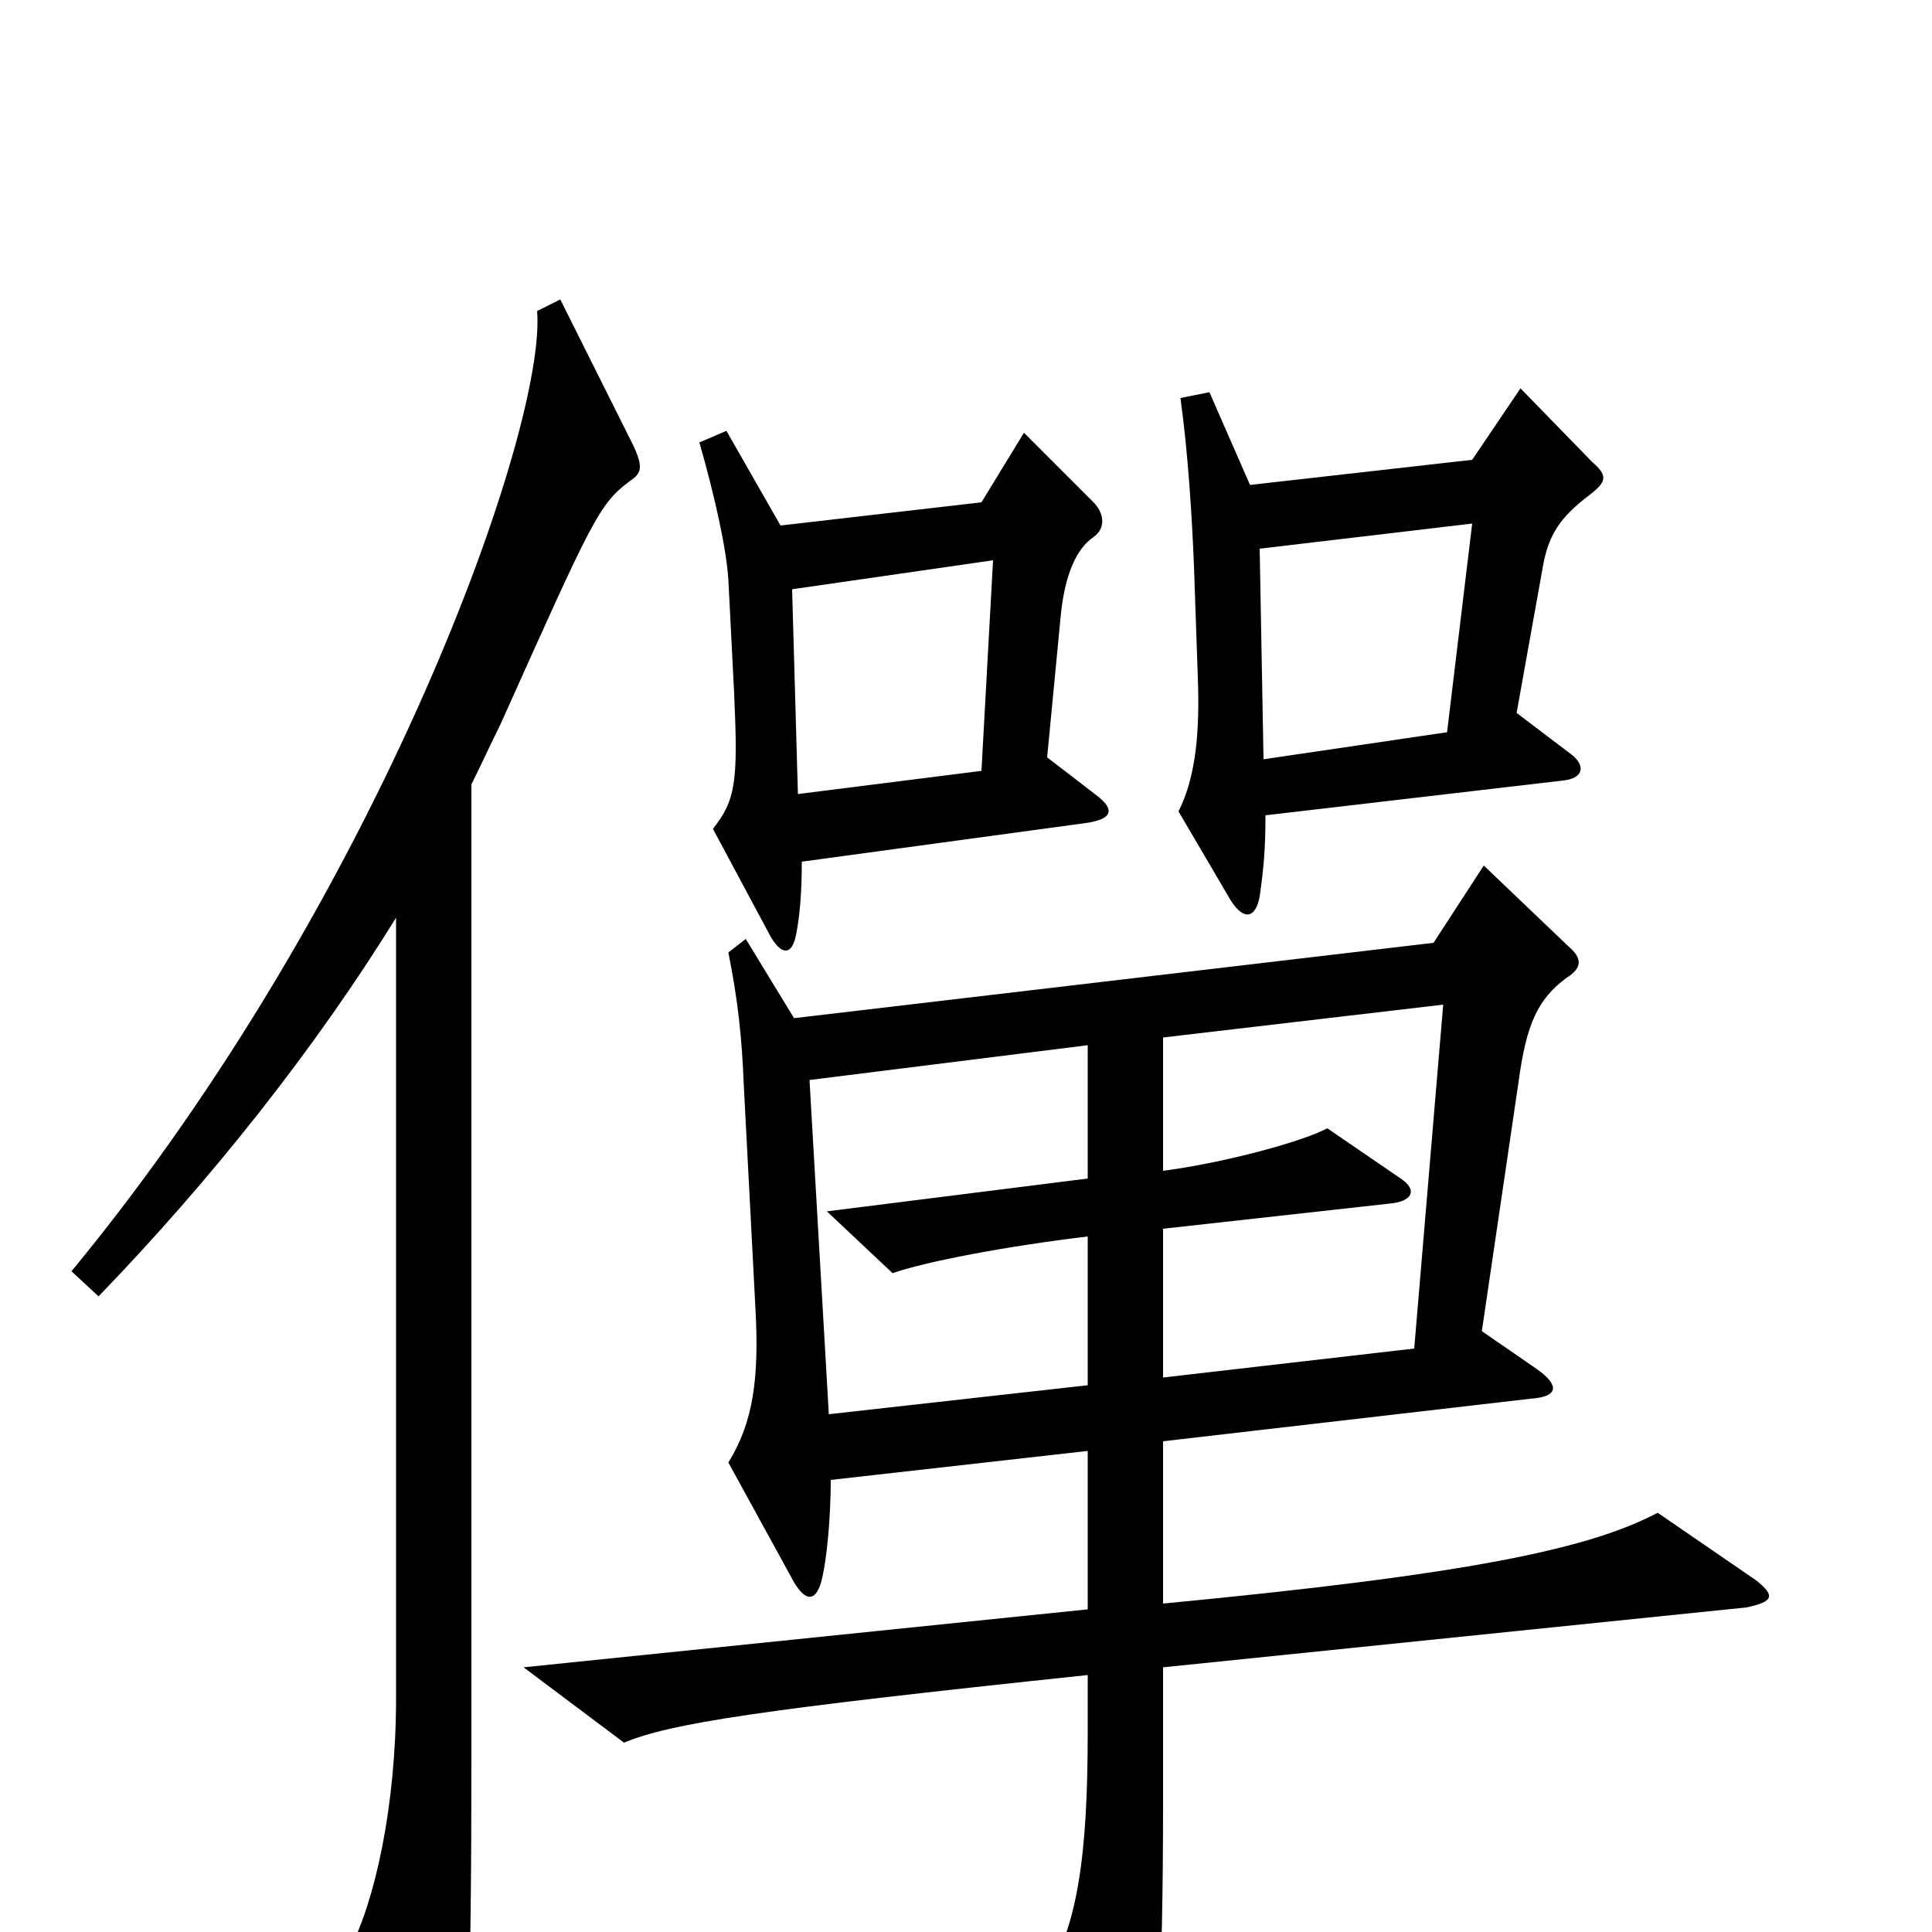 <svg xmlns="http://www.w3.org/2000/svg" viewBox="0 -1000 1000 1000">
	<path fill="#000000" d="M824 -761L787 -799L762 -762L647 -749L626 -797L611 -794C615 -765 617 -732 618 -707L620 -649C621 -621 619 -598 610 -580L637 -534C644 -523 650 -525 652 -536C654 -550 655 -560 655 -578L809 -596C819 -597 821 -603 814 -609L785 -631L799 -709C802 -723 807 -732 823 -744C832 -751 832 -754 824 -761ZM568 -588L542 -608L549 -681C551 -702 557 -716 566 -722C573 -727 571 -735 566 -740L530 -776L508 -740L404 -728L376 -777L362 -771C370 -743 376 -716 377 -700L380 -641C382 -596 381 -586 369 -571L399 -515C405 -505 410 -506 412 -516C414 -526 415 -538 415 -554L562 -574C576 -576 577 -581 568 -588ZM328 -769L290 -845L278 -839C283 -779 197 -536 37 -342L51 -329C109 -389 163 -457 205 -525V-121C205 -65 194 -16 181 9L221 91C226 101 233 102 237 89C242 73 244 40 244 -93V-594C249 -604 254 -615 259 -625C307 -732 310 -739 326 -751C332 -755 333 -758 328 -769ZM909 -182L858 -217C822 -198 759 -185 602 -170V-254L792 -276C807 -277 807 -283 796 -291L767 -311L786 -440C790 -470 796 -483 811 -494C819 -499 819 -504 812 -510L768 -552L742 -512L411 -473L386 -514L377 -507C382 -482 384 -463 385 -438L391 -323C393 -287 390 -264 377 -243L411 -181C417 -171 422 -171 425 -181C428 -192 430 -215 430 -234L563 -249V-167L271 -137L323 -98C347 -108 392 -115 563 -133V-103C563 -41 558 0 539 26L577 98C584 110 589 109 592 98C599 76 602 29 602 -68V-137L904 -168C918 -171 919 -174 909 -182ZM762 -729L749 -621L654 -607L652 -716ZM514 -710L508 -601L413 -589L410 -695ZM747 -480L732 -302L602 -287V-364L719 -377C731 -378 734 -384 725 -390L687 -416C674 -409 633 -398 602 -394V-463ZM563 -283L429 -268L419 -441L563 -459V-390L428 -373L462 -341C479 -347 521 -355 563 -360Z"/>
</svg>